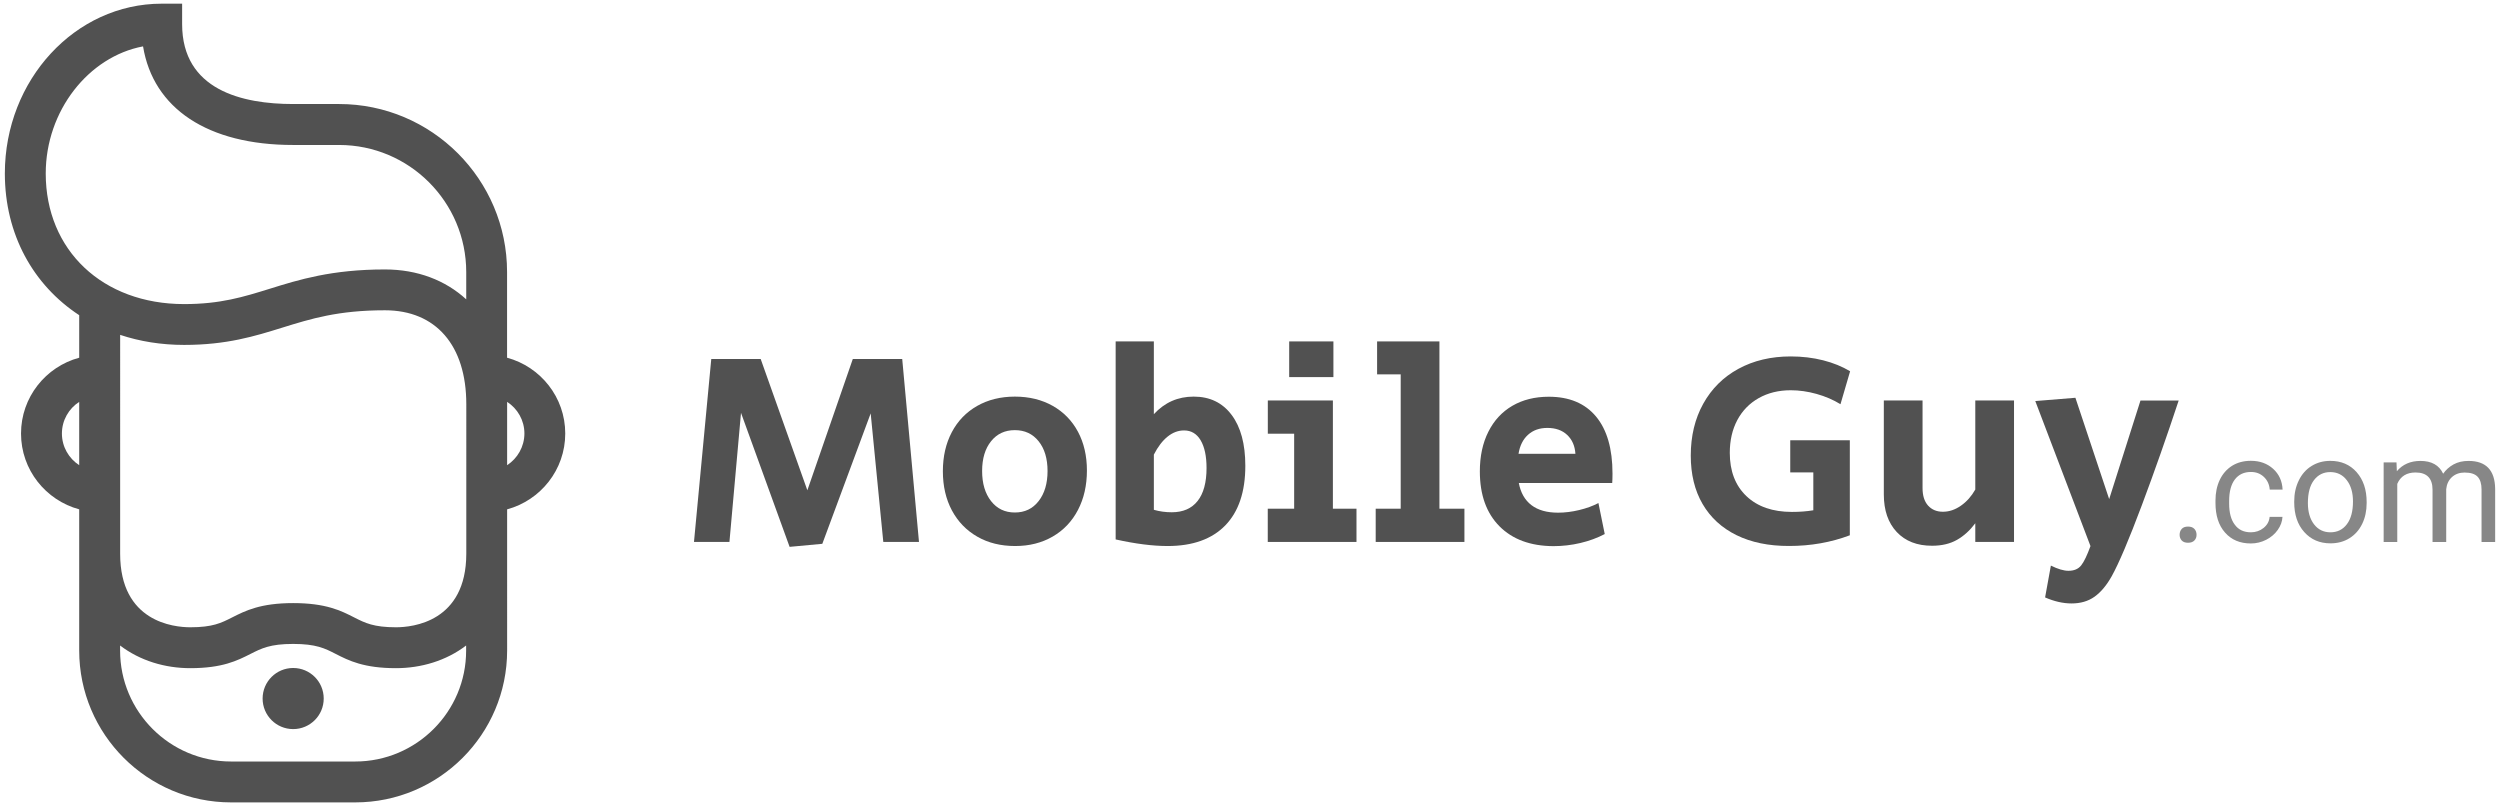 <?xml version="1.0" encoding="utf-8"?>
<!-- Generator: Adobe Illustrator 25.3.1, SVG Export Plug-In . SVG Version: 6.00 Build 0)  -->
<svg version="1.1" id="Calque_7" xmlns="http://www.w3.org/2000/svg" xmlns:xlink="http://www.w3.org/1999/xlink" x="0px" y="0px"
	 viewBox="0 0 428 138" style="enable-background:new 0 0 428 138;" xml:space="preserve">
<path style="fill:#515151;" d="M96.77,74.22c0-6.21-4.23-11.43-9.96-12.98v-2.15V46.57c0-15.86-12.9-28.76-28.76-28.76h-7.87
	c-8.67,0-19-2.37-19-13.68v-3.5h-3.5C12.88,0.63,0.83,13.67,0.83,29.7c0,10.44,4.87,19.11,12.73,24.26v7.28
	C7.83,62.78,3.6,68.01,3.6,74.22c0,6.21,4.23,11.43,9.96,12.98v24.17c0,14.34,11.66,26,26,26h21.26c14.34,0,26-11.66,26-26V87.2
	C92.54,85.65,96.77,80.43,96.77,74.22z M7.83,29.7c0-10.75,7.35-20.01,16.66-21.76c1.75,10.65,11.08,16.88,25.7,16.88h7.87
	c12,0,21.76,9.76,21.76,21.76v4.67c-3.57-3.27-8.34-5.12-13.93-5.12c-9.09,0-14.72,1.75-19.69,3.3c-4.54,1.41-8.46,2.63-14.69,2.63
	C17.57,52.05,7.83,42.86,7.83,29.7z M10.6,74.22c0-2.27,1.18-4.27,2.96-5.42v10.84C11.78,78.48,10.6,76.49,10.6,74.22z
	 M60.82,130.37H39.56c-10.48,0-19-8.52-19-19v-0.86c3.43,2.62,7.72,3.88,12.01,3.88c5.51,0,8.07-1.3,10.32-2.44
	c1.88-0.95,3.36-1.71,7.29-1.71c3.93,0,5.42,0.75,7.29,1.71c2.25,1.15,4.81,2.44,10.32,2.44c4.29,0,8.58-1.26,12.01-3.88v0.86
	C79.82,121.84,71.29,130.37,60.82,130.37z M67.8,107.39c-3.84,0-5.3-0.74-7.15-1.68c-2.27-1.16-4.85-2.46-10.46-2.46
	c-5.61,0-8.19,1.31-10.46,2.46c-1.85,0.94-3.32,1.68-7.15,1.68c-2.82,0-12.01-0.91-12.01-12.58V57.33
	c3.36,1.12,7.04,1.72,10.96,1.72c7.29,0,12.11-1.5,16.77-2.95c4.93-1.53,9.58-2.98,17.6-2.98c8.72,0,13.93,6.01,13.93,16.07V94.8
	C79.82,106.48,70.62,107.39,67.8,107.39z M86.82,79.64V69.19V68.8c1.78,1.15,2.96,3.15,2.96,5.42
	C89.77,76.49,88.59,78.48,86.82,79.64z"/>
<path style="fill:#515151;" d="M50.19,114.36c-2.89,0-5.23,2.34-5.23,5.23c0,2.89,2.34,5.23,5.23,5.23c2.89,0,5.23-2.34,5.23-5.23
	C55.42,116.7,53.08,114.36,50.19,114.36z"/>
<path style="fill:#515151;" d="M126.86,70.68l-1.98,22.1h-6.07l2.96-31.32h8.46l7.99,22.48L146,61.46h8.46l2.87,31.32h-6.11
	l-2.16-22.01l-8.28,22.33l-5.6,0.52L126.86,70.68z"/>
<path style="fill:#515151;" d="M167.32,91.88c-1.87-1.07-3.31-2.56-4.35-4.49c-1.03-1.93-1.55-4.16-1.55-6.7
	c0-2.54,0.51-4.77,1.53-6.7c1.02-1.93,2.46-3.42,4.33-4.49c1.86-1.06,4.02-1.6,6.47-1.6s4.6,0.53,6.47,1.58
	c1.86,1.05,3.31,2.53,4.33,4.44c1.02,1.91,1.53,4.12,1.53,6.63c0,2.54-0.51,4.79-1.53,6.75c-1.02,1.96-2.46,3.48-4.33,4.56
	c-1.87,1.08-4,1.62-6.42,1.62C171.34,93.48,169.18,92.95,167.32,91.88z M177.81,85.79c1.02-1.3,1.53-3.02,1.53-5.15
	c0-2.13-0.51-3.83-1.53-5.1c-1.02-1.27-2.37-1.9-4.07-1.9s-3.05,0.63-4.07,1.9c-1.02,1.27-1.53,2.97-1.53,5.1
	c0,2.13,0.51,3.85,1.53,5.15c1.02,1.3,2.37,1.95,4.07,1.95S176.79,87.1,177.81,85.79z"/>
<path style="fill:#515151;" d="M191,92.35v-33.9h6.54v12.46c1.85-2.01,4.12-3.01,6.82-3.01c2.76,0,4.92,1.04,6.49,3.13
	c1.57,2.09,2.35,4.99,2.35,8.72c0,4.45-1.15,7.85-3.43,10.2c-2.29,2.35-5.58,3.53-9.87,3.53C197.37,93.48,194.41,93.11,191,92.35z
	 M205.03,85.77c1.02-1.29,1.53-3.17,1.53-5.64c0-2.04-0.34-3.62-1.01-4.75c-0.67-1.13-1.62-1.69-2.84-1.69c-1,0-1.94,0.35-2.82,1.06
	c-0.88,0.71-1.66,1.73-2.35,3.08v9.45c0.97,0.28,1.99,0.42,3.06,0.42C202.53,87.7,204.01,87.06,205.03,85.77z"/>
<path style="fill:#515151;" d="M217.05,87.09h4.51V74.25h-4.51v-5.69h11.14v18.53h4.04v5.69h-15.19V87.09z M220.71,58.45h7.57v6.11
	h-7.57V58.45z"/>
<path style="fill:#515151;" d="M235.52,87.09h4.28V64.09h-4.04v-5.64h10.67v28.64h4.28v5.69h-15.19V87.09z"/>
<path style="fill:#515151;" d="M256.71,90.1c-2.24-2.26-3.36-5.39-3.36-9.4c0-2.6,0.49-4.87,1.46-6.79
	c0.97-1.93,2.34-3.41,4.11-4.44c1.77-1.03,3.85-1.55,6.23-1.55c3.51,0,6.21,1.13,8.09,3.39c1.88,2.26,2.82,5.52,2.82,9.78
	c0,0.72-0.02,1.25-0.05,1.6h-15.99c0.31,1.66,1.03,2.92,2.16,3.79c1.13,0.86,2.65,1.29,4.56,1.29c1.16,0,2.37-0.15,3.62-0.45
	c1.25-0.3,2.35-0.7,3.29-1.2l1.08,5.31c-1.25,0.66-2.64,1.17-4.16,1.53c-1.52,0.36-3.06,0.54-4.63,0.54
	C262.03,93.48,258.95,92.35,256.71,90.1z M269.71,77.68c-0.09-1.35-0.56-2.42-1.41-3.22c-0.85-0.8-1.98-1.2-3.39-1.2
	c-1.35,0-2.45,0.39-3.32,1.18c-0.86,0.78-1.4,1.87-1.62,3.25H269.71z"/>
<path style="fill:#515151;" d="M297.29,91.62c-2.52-1.24-4.46-3.02-5.81-5.34c-1.35-2.32-2.02-5.08-2.02-8.28
	c0-3.35,0.71-6.32,2.14-8.89c1.43-2.57,3.43-4.56,6.02-5.97c2.59-1.41,5.57-2.12,8.96-2.12c1.94,0,3.79,0.22,5.53,0.66
	c1.74,0.44,3.28,1.07,4.63,1.88l-1.65,5.64c-1.22-0.75-2.59-1.34-4.09-1.76c-1.5-0.42-2.98-0.63-4.42-0.63
	c-2.07,0-3.9,0.45-5.48,1.34c-1.58,0.89-2.81,2.15-3.67,3.76c-0.86,1.62-1.29,3.49-1.29,5.62c0,3.13,0.95,5.6,2.85,7.41
	c1.9,1.8,4.49,2.7,7.78,2.7c1.32,0,2.54-0.09,3.67-0.28v-6.49h-3.95v-5.5h10.2v16.27c-3.23,1.22-6.69,1.83-10.39,1.83
	C302.81,93.48,299.81,92.86,297.29,91.62z"/>
<path style="fill:#515151;" d="M324.72,91.08c-1.47-1.57-2.21-3.71-2.21-6.44V68.56h6.63v15c0,1.29,0.31,2.28,0.94,2.99
	c0.63,0.7,1.47,1.06,2.54,1.06c1.07,0,2.09-0.34,3.08-1.03c0.99-0.69,1.81-1.61,2.47-2.77V68.56h6.63v24.22h-6.63v-3.2
	c-0.91,1.22-1.95,2.17-3.13,2.84c-1.18,0.67-2.59,1.01-4.26,1.01C328.22,93.44,326.2,92.65,324.72,91.08z"/>
<path style="fill:#515151;" d="M350.12,102.28l0.99-5.45c1.19,0.59,2.19,0.89,3.01,0.89c0.97,0,1.7-0.31,2.19-0.94
	c0.49-0.63,1.01-1.72,1.58-3.29l-9.45-24.83l6.87-0.56l5.78,17.35l5.36-16.88h6.54c-2.01,6.08-4.11,12.07-6.32,17.96
	c-2.21,5.89-3.93,9.94-5.15,12.13c-0.88,1.57-1.86,2.73-2.94,3.5c-1.08,0.77-2.39,1.15-3.93,1.15
	C353.19,103.31,351.68,102.96,350.12,102.28z"/>
<path style="fill:#878787;" d="M373.15,91.56c0-0.4,0.12-0.74,0.36-1.01c0.24-0.27,0.6-0.4,1.08-0.4c0.48,0,0.84,0.13,1.09,0.4
	c0.25,0.27,0.37,0.6,0.37,1.01c0,0.39-0.12,0.71-0.37,0.97c-0.25,0.26-0.61,0.39-1.09,0.39c-0.48,0-0.84-0.13-1.08-0.39
	C373.27,92.26,373.15,91.94,373.15,91.56z"/>
<path style="fill:#878787;" d="M385.35,91.13c0.83,0,1.56-0.25,2.18-0.75c0.62-0.5,0.96-1.13,1.03-1.89h2.2
	c-0.04,0.78-0.31,1.52-0.81,2.23c-0.5,0.71-1.16,1.27-1.98,1.69c-0.83,0.42-1.7,0.63-2.62,0.63c-1.86,0-3.33-0.62-4.42-1.86
	c-1.1-1.24-1.64-2.93-1.64-5.08V85.7c0-1.33,0.24-2.5,0.73-3.54c0.49-1.03,1.19-1.83,2.1-2.41c0.91-0.57,1.99-0.86,3.23-0.86
	c1.53,0,2.8,0.46,3.81,1.37c1.01,0.91,1.55,2.1,1.62,3.56h-2.2c-0.07-0.88-0.4-1.6-1-2.17c-0.6-0.57-1.34-0.85-2.22-0.85
	c-1.18,0-2.1,0.43-2.75,1.28c-0.65,0.85-0.98,2.08-0.98,3.69v0.44c0,1.57,0.32,2.78,0.97,3.62
	C383.23,90.7,384.15,91.13,385.35,91.13z"/>
<path style="fill:#878787;" d="M392.77,85.84c0-1.33,0.26-2.53,0.79-3.6c0.52-1.07,1.25-1.89,2.19-2.47c0.94-0.58,2-0.87,3.2-0.87
	c1.86,0,3.36,0.64,4.5,1.93s1.72,2.99,1.72,5.12v0.16c0,1.33-0.25,2.52-0.76,3.57c-0.51,1.05-1.23,1.87-2.18,2.46
	c-0.94,0.59-2.03,0.88-3.25,0.88c-1.85,0-3.34-0.64-4.49-1.93c-1.15-1.28-1.72-2.98-1.72-5.1V85.84z M395.11,86.12
	c0,1.51,0.35,2.72,1.05,3.64c0.7,0.91,1.64,1.37,2.81,1.37c1.18,0,2.12-0.46,2.82-1.39c0.7-0.93,1.04-2.23,1.04-3.9
	c0-1.49-0.35-2.71-1.06-3.63c-0.71-0.93-1.65-1.39-2.83-1.39c-1.15,0-2.08,0.46-2.78,1.37C395.46,83.1,395.11,84.41,395.11,86.12z"
	/>
<path style="fill:#878787;" d="M410.28,79.16l0.06,1.51c1-1.18,2.35-1.76,4.04-1.76c1.91,0,3.2,0.73,3.89,2.19
	c0.45-0.65,1.04-1.18,1.77-1.59c0.73-0.4,1.58-0.6,2.57-0.6c2.99,0,4.51,1.58,4.56,4.75v9.13h-2.33v-8.99c0-0.97-0.22-1.7-0.67-2.18
	c-0.45-0.48-1.19-0.72-2.24-0.72c-0.86,0-1.58,0.26-2.15,0.77c-0.57,0.52-0.9,1.21-0.99,2.08v9.04h-2.34v-8.93
	c0-1.98-0.97-2.97-2.91-2.97c-1.53,0-2.57,0.65-3.13,1.95v9.95h-2.33V79.16H410.28z"/>
</svg>
